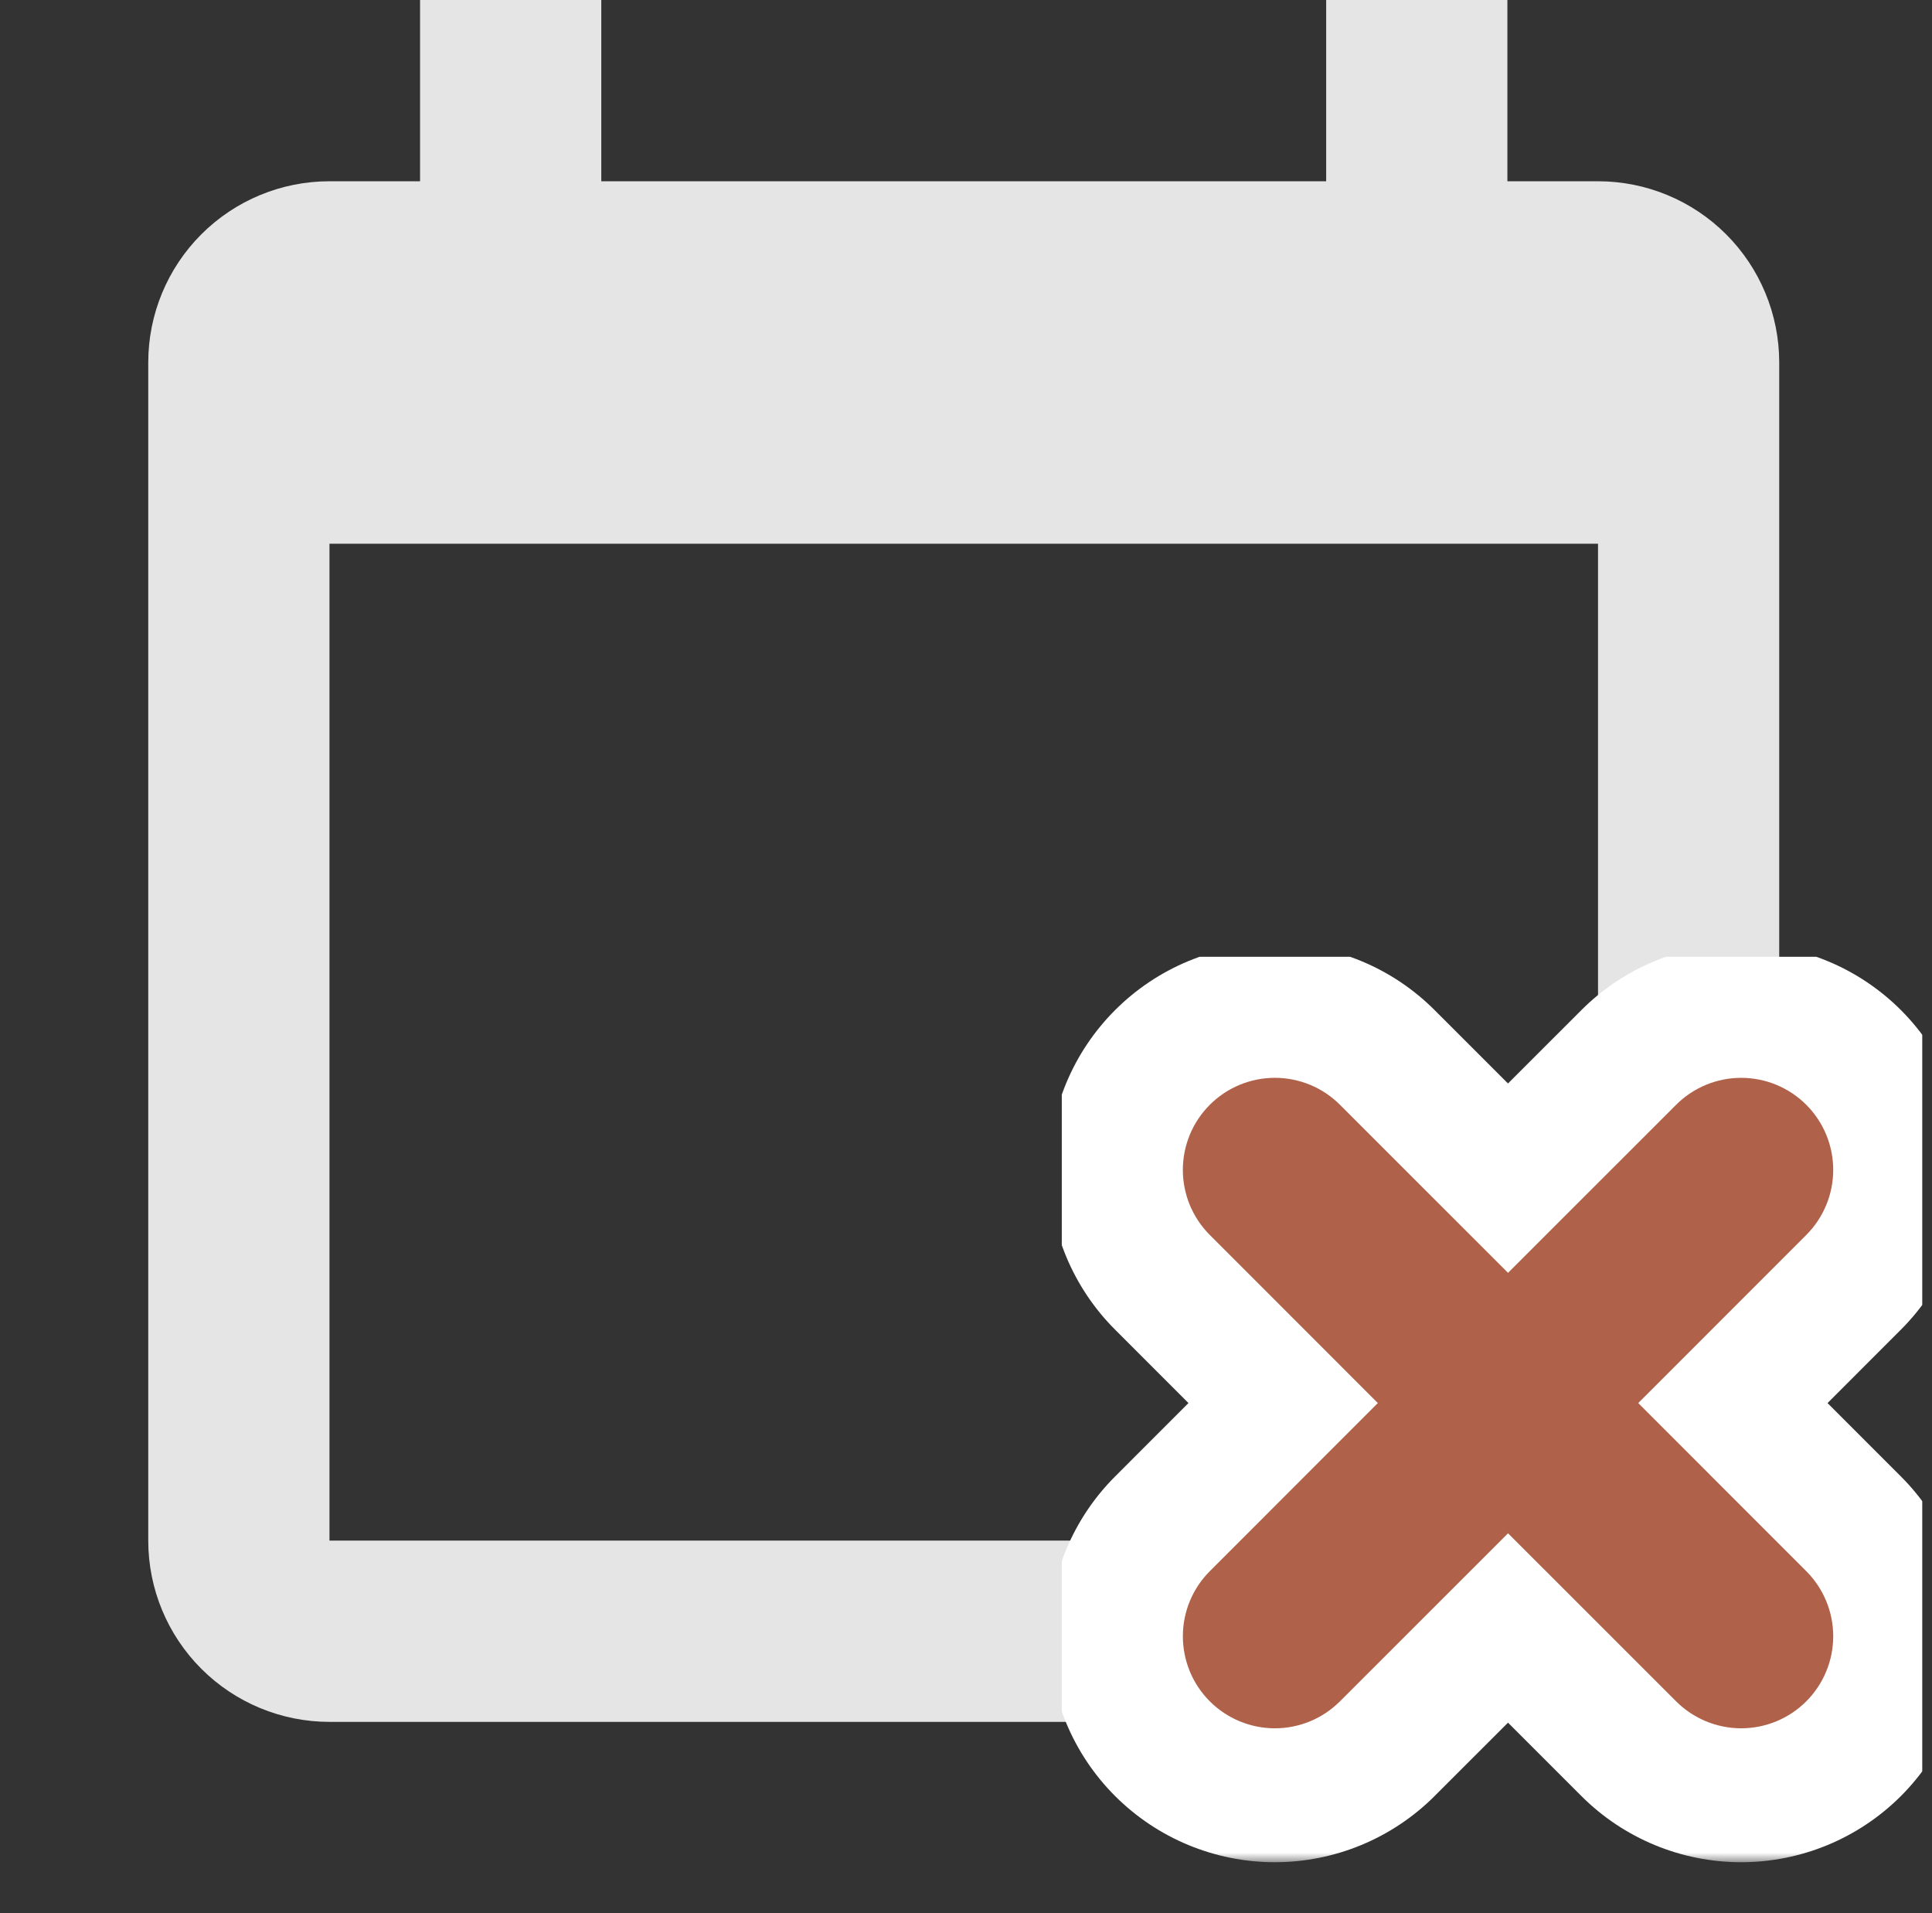 <svg width="101" height="100" viewBox="0 0 101 100" fill="none" xmlns="http://www.w3.org/2000/svg">
<rect x="0" y="0" width="101" height="100" fill="#333333" stroke="none"/>
<g clip-path="url(#clip0_30_150712)">
<path d="M83.54 9.474H78.803V0H69.329V9.474H31.434V0H21.96V9.474H17.224C14.711 9.474 12.301 10.472 10.525 12.248C8.748 14.025 7.75 16.435 7.75 18.947V80.526C7.75 83.039 8.748 85.449 10.525 87.225C12.301 89.002 14.711 90 17.224 90H83.54C86.052 90 88.462 89.002 90.238 87.225C92.015 85.449 93.013 83.039 93.013 80.526V18.947C93.013 16.435 92.015 14.025 90.238 12.248C88.462 10.472 86.052 9.474 83.54 9.474ZM83.54 80.526H17.224V28.421H83.54V80.526Z" fill="#E5E5E5"/>
<g clip-path="url(#clip1_30_150712)">
<mask id="path-2-outside-1_30_150712" maskUnits="userSpaceOnUse" x="54.834" y="49.336" width="48" height="48" fill="black">
<rect fill="white" x="54.834" y="49.336" width="48" height="48"/>
<path d="M64.658 59.16C64.919 58.899 65.229 58.692 65.57 58.55C65.911 58.409 66.277 58.336 66.646 58.336C67.015 58.336 67.381 58.409 67.722 58.55C68.063 58.692 68.373 58.899 68.633 59.16L78.834 69.357L89.035 59.16C89.296 58.899 89.606 58.692 89.947 58.551C90.288 58.41 90.654 58.337 91.023 58.337C91.392 58.337 91.758 58.41 92.099 58.551C92.44 58.692 92.75 58.899 93.011 59.16C93.272 59.421 93.479 59.731 93.62 60.072C93.761 60.413 93.834 60.779 93.834 61.148C93.834 61.517 93.761 61.882 93.62 62.224C93.479 62.565 93.272 62.874 93.011 63.135L82.814 73.336L93.011 83.537C93.538 84.064 93.834 84.779 93.834 85.525C93.834 86.27 93.538 86.985 93.011 87.513C92.484 88.04 91.769 88.336 91.023 88.336C90.278 88.336 89.562 88.04 89.035 87.513L78.834 77.316L68.633 87.513C68.106 88.04 67.391 88.336 66.646 88.336C65.9 88.336 65.185 88.04 64.658 87.513C64.131 86.985 63.835 86.27 63.835 85.525C63.835 84.779 64.131 84.064 64.658 83.537L74.855 73.336L64.658 63.135C64.397 62.875 64.19 62.565 64.048 62.224C63.907 61.883 63.834 61.517 63.834 61.148C63.834 60.779 63.907 60.413 64.048 60.072C64.19 59.731 64.397 59.421 64.658 59.16Z"/>
</mask>
<path d="M64.658 59.16L71.018 65.529L71.027 65.519L64.658 59.16ZM66.646 58.336V67.336V58.336ZM68.633 59.16L62.265 65.519L62.271 65.525L68.633 59.16ZM78.834 69.357L72.472 75.722C75.986 79.236 81.683 79.236 85.197 75.722L78.834 69.357ZM89.035 59.16L95.398 65.525L95.399 65.524L89.035 59.16ZM91.023 58.337V49.337V58.337ZM93.011 63.135L86.647 56.772L86.645 56.773L93.011 63.135ZM82.814 73.336L76.448 66.974C72.935 70.488 72.935 76.185 76.448 79.699L82.814 73.336ZM93.011 83.537L86.645 89.9L86.647 89.901L93.011 83.537ZM89.035 87.513L95.399 81.149L95.398 81.147L89.035 87.513ZM78.834 77.316L85.197 70.95C81.683 67.437 75.986 67.437 72.472 70.95L78.834 77.316ZM68.633 87.513L62.271 81.147L62.27 81.149L68.633 87.513ZM64.658 83.537L71.022 89.901L71.023 89.9L64.658 83.537ZM74.855 73.336L81.22 79.699C84.734 76.185 84.734 70.488 81.22 66.974L74.855 73.336ZM64.658 63.135L71.023 56.773L71.018 56.767L64.658 63.135ZM71.027 65.519C70.452 66.095 69.769 66.552 69.017 66.864L62.123 50.236C60.689 50.831 59.386 51.702 58.29 52.801L71.027 65.519ZM69.017 66.864C68.265 67.175 67.46 67.336 66.646 67.336V49.336C65.094 49.336 63.557 49.642 62.123 50.236L69.017 66.864ZM66.646 67.336C65.832 67.336 65.026 67.175 64.275 66.864L71.169 50.236C69.735 49.642 68.198 49.336 66.646 49.336V67.336ZM64.275 66.864C63.523 66.552 62.84 66.095 62.265 65.519L75.002 52.801C73.905 51.702 72.603 50.831 71.169 50.236L64.275 66.864ZM62.271 65.525L72.472 75.722L85.197 62.992L74.996 52.795L62.271 65.525ZM85.197 75.722L95.398 65.525L82.672 52.795L72.472 62.992L85.197 75.722ZM95.399 65.524C94.825 66.099 94.142 66.555 93.391 66.866L86.503 50.236C85.07 50.829 83.768 51.699 82.671 52.796L95.399 65.524ZM93.391 66.866C92.641 67.177 91.836 67.337 91.023 67.337V49.337C89.472 49.337 87.936 49.642 86.503 50.236L93.391 66.866ZM91.023 67.337C90.21 67.337 89.405 67.177 88.655 66.866L95.543 50.236C94.11 49.642 92.574 49.337 91.023 49.337V67.337ZM88.655 66.866C87.904 66.555 87.221 66.099 86.647 65.524L99.375 52.796C98.278 51.699 96.976 50.829 95.543 50.236L88.655 66.866ZM86.647 65.524C86.072 64.949 85.616 64.267 85.305 63.516L101.935 56.628C101.341 55.195 100.471 53.893 99.375 52.796L86.647 65.524ZM85.305 63.516C84.994 62.765 84.834 61.961 84.834 61.148L102.834 61.148C102.834 59.597 102.528 58.061 101.935 56.628L85.305 63.516ZM84.834 61.148C84.834 60.335 84.994 59.53 85.305 58.779L101.935 65.668C102.528 64.235 102.834 62.699 102.834 61.148L84.834 61.148ZM85.305 58.779C85.616 58.028 86.072 57.346 86.647 56.772L99.375 69.499C100.471 68.403 101.341 67.101 101.935 65.668L85.305 58.779ZM86.645 56.773L76.448 66.974L89.179 79.699L99.376 69.498L86.645 56.773ZM76.448 79.699L86.645 89.9L99.376 77.174L89.179 66.974L76.448 79.699ZM86.647 89.901C85.486 88.741 84.834 87.166 84.834 85.525H102.834C102.834 82.392 101.59 79.388 99.375 77.173L86.647 89.901ZM84.834 85.525C84.834 83.883 85.486 82.309 86.647 81.149L99.375 93.877C101.59 91.662 102.834 88.657 102.834 85.525H84.834ZM86.647 81.149C87.807 79.988 89.382 79.336 91.023 79.336V97.336C94.156 97.336 97.16 96.091 99.375 93.877L86.647 81.149ZM91.023 79.336C92.664 79.336 94.239 79.988 95.399 81.149L82.671 93.877C84.886 96.091 87.891 97.336 91.023 97.336V79.336ZM95.398 81.147L85.197 70.95L72.472 83.681L82.672 93.878L95.398 81.147ZM72.472 70.95L62.271 81.147L74.996 93.878L85.197 83.681L72.472 70.95ZM62.27 81.149C63.43 79.988 65.004 79.336 66.646 79.336V97.336C69.778 97.336 72.782 96.091 74.998 93.877L62.27 81.149ZM66.646 79.336C68.287 79.336 69.862 79.988 71.022 81.149L58.294 93.877C60.509 96.091 63.513 97.336 66.646 97.336V79.336ZM71.022 81.149C72.183 82.309 72.835 83.883 72.835 85.525H54.835C54.835 88.657 56.079 91.662 58.294 93.877L71.022 81.149ZM72.835 85.525C72.835 87.166 72.183 88.741 71.022 89.901L58.294 77.173C56.079 79.388 54.835 82.392 54.835 85.525H72.835ZM71.023 89.9L81.22 79.699L68.49 66.974L58.293 77.174L71.023 89.9ZM81.22 66.974L71.023 56.773L58.293 69.498L68.49 79.699L81.22 66.974ZM71.018 56.767C71.593 57.342 72.05 58.025 72.362 58.776L55.734 65.671C56.329 67.105 57.2 68.407 58.299 69.504L71.018 56.767ZM72.362 58.776C72.674 59.528 72.834 60.334 72.834 61.148H54.834C54.834 62.7 55.14 64.237 55.734 65.671L72.362 58.776ZM72.834 61.148C72.834 61.962 72.674 62.767 72.362 63.519L55.734 56.625C55.14 58.059 54.834 59.596 54.834 61.148H72.834ZM72.362 63.519C72.05 64.271 71.593 64.954 71.018 65.529L58.299 52.792C57.2 53.888 56.329 55.191 55.734 56.625L72.362 63.519Z" fill="white" mask="url(#path-2-outside-1_30_150712)"/>
<path d="M65.189 57.626C64.727 57.818 64.307 58.099 63.953 58.453C63.599 58.807 63.318 59.227 63.126 59.689C62.935 60.151 62.836 60.647 62.836 61.148C62.836 61.648 62.935 62.144 63.126 62.607C63.318 63.069 63.599 63.489 63.953 63.843C63.953 63.843 63.953 63.843 63.953 63.843L73.443 73.336L63.953 82.83C63.238 83.545 62.837 84.514 62.837 85.525C62.837 86.536 63.238 87.505 63.953 88.22L64.654 87.518L63.953 88.22C64.668 88.934 65.637 89.336 66.648 89.336C67.658 89.336 68.628 88.934 69.342 88.22C69.343 88.22 69.343 88.22 69.343 88.22L78.836 78.729L88.33 88.22C89.045 88.934 90.014 89.336 91.025 89.336C92.036 89.336 93.005 88.934 93.72 88.22C94.434 87.505 94.836 86.536 94.836 85.525C94.836 84.514 94.434 83.545 93.72 82.83L84.229 73.336L93.72 63.843C93.72 63.843 93.72 63.843 93.72 63.842C94.074 63.489 94.354 63.069 94.546 62.606C94.737 62.144 94.836 61.648 94.836 61.148C94.836 60.647 94.737 60.152 94.546 59.689C94.354 59.227 94.074 58.807 93.72 58.453C93.366 58.099 92.946 57.818 92.483 57.627C92.021 57.435 91.525 57.337 91.025 57.337C90.525 57.337 90.029 57.435 89.567 57.627C89.104 57.818 88.684 58.099 88.33 58.453L78.836 67.943L69.343 58.453C69.343 58.453 69.343 58.453 69.343 58.453C68.989 58.099 68.569 57.818 68.107 57.626C67.644 57.435 67.148 57.336 66.648 57.336C66.147 57.336 65.651 57.435 65.189 57.626Z" fill="#af6249" stroke="#af6249" stroke-width="2" stroke-linejoin="round"/>
</g>
</g>
<defs>
<clipPath id="clip0_30_150712">
<rect width="100" height="100" fill="white" transform="translate(0.5)"/>
</clipPath>
<clipPath id="clip1_30_150712">
<rect width="50" height="50" fill="white" transform="translate(55.5 50)"/>
</clipPath>
</defs>
</svg>
